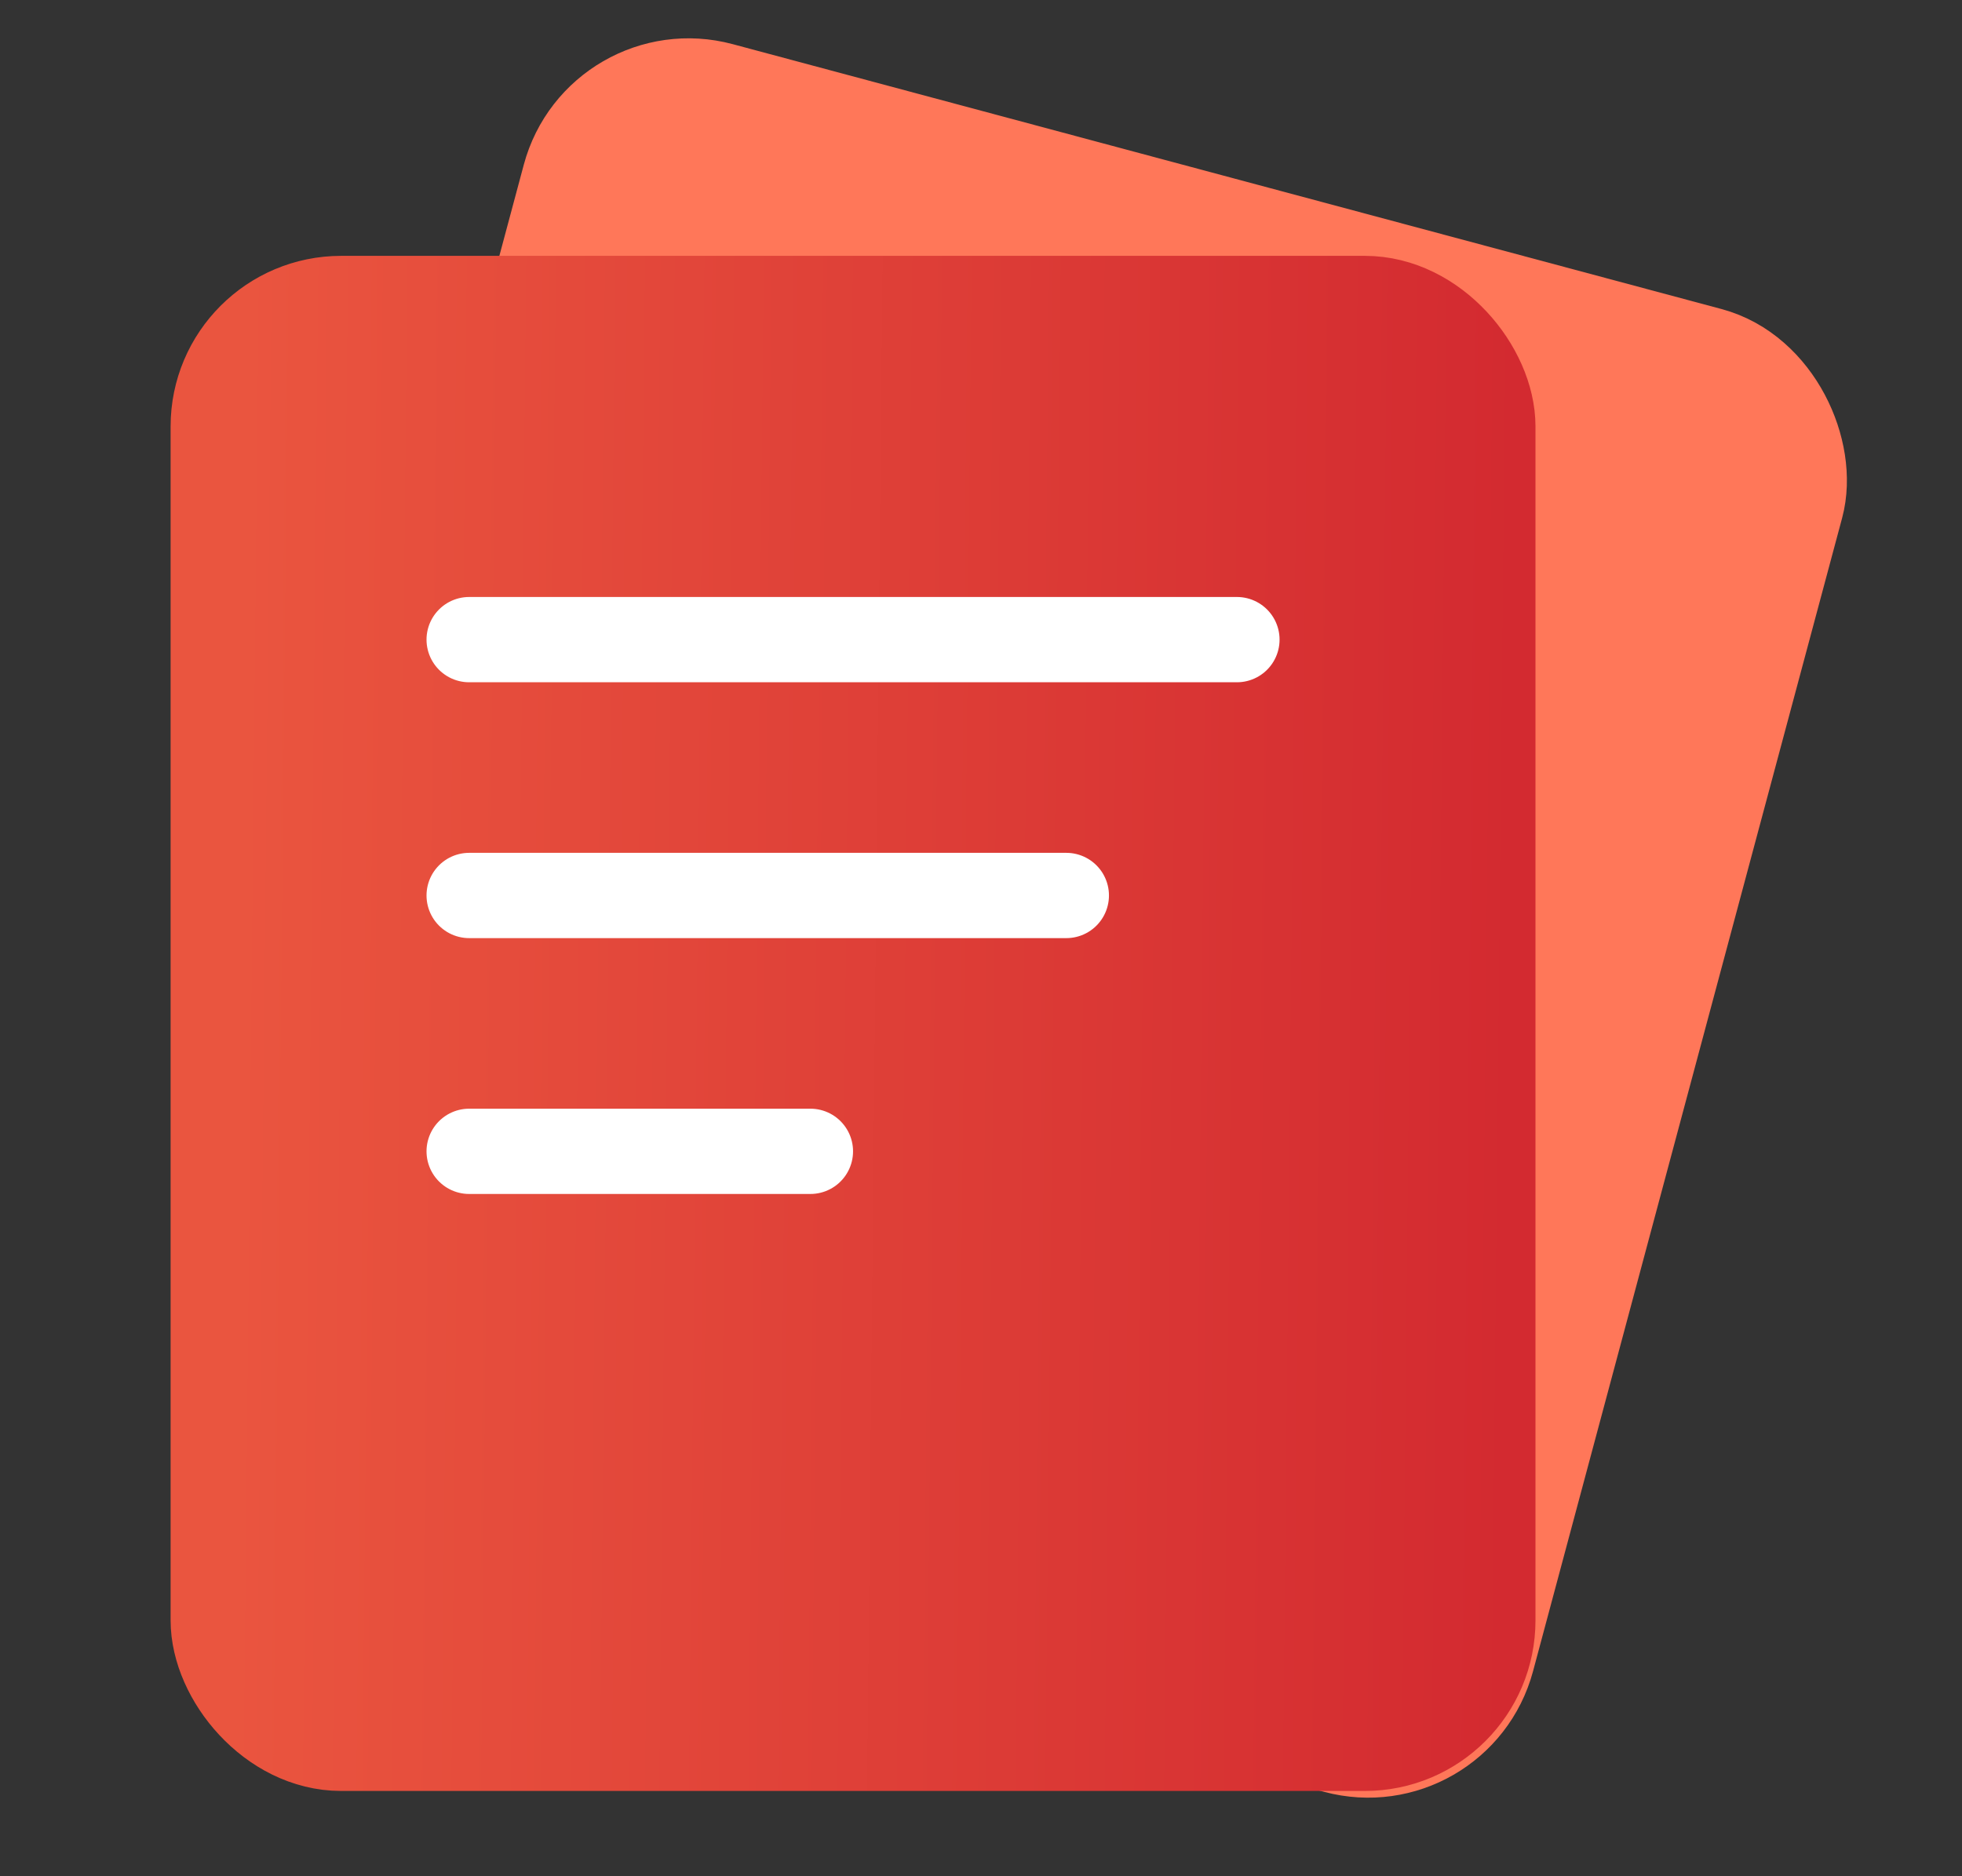 <svg width="23" height="22" viewBox="0 0 23 22" fill="none" xmlns="http://www.w3.org/2000/svg">
<rect x="0" y="0" width="23" height="22" fill="#333333" stroke="none"/>
<rect x="7.082" y="0.735" width="14.8" height="16.8" rx="1.4" transform="rotate(15 7.082 0.735)" fill="#FF7759" stroke="#FF7759" stroke-width="1.2"/>
<mask id="mask0_429_1651" style="mask-type:alpha" maskUnits="userSpaceOnUse" x="0" y="2" width="20" height="20">
<rect y="2" width="20" height="20" fill="#C4C4C4"/>
</mask>
<g mask="url(#mask0_429_1651)">
<rect x="2.6" y="3.6" width="14.8" height="16.8" rx="1.4" fill="url(#paint0_linear_429_1651)" stroke="url(#paint1_linear_429_1651)" stroke-width="1.2"/>
<line x1="5.5" y1="7.5" x2="14.5" y2="7.5" stroke="white" stroke-linecap="round"/>
<line x1="5.5" y1="10.5" x2="12.5" y2="10.5" stroke="white" stroke-linecap="round"/>
<line x1="5.5" y1="13.5" x2="9.5" y2="13.5" stroke="white" stroke-linecap="round"/>
</g>
<defs>
<linearGradient id="paint0_linear_429_1651" x1="2.77" y1="12" x2="17.74" y2="12.152" gradientUnits="userSpaceOnUse">
<stop stop-color="#EA553F"/>
<stop offset="1" stop-color="#D32A30"/>
</linearGradient>
<linearGradient id="paint1_linear_429_1651" x1="2.77" y1="12" x2="17.74" y2="12.152" gradientUnits="userSpaceOnUse">
<stop stop-color="#EA553F"/>
<stop offset="1" stop-color="#D32A30"/>
</linearGradient>
</defs>
</svg>
